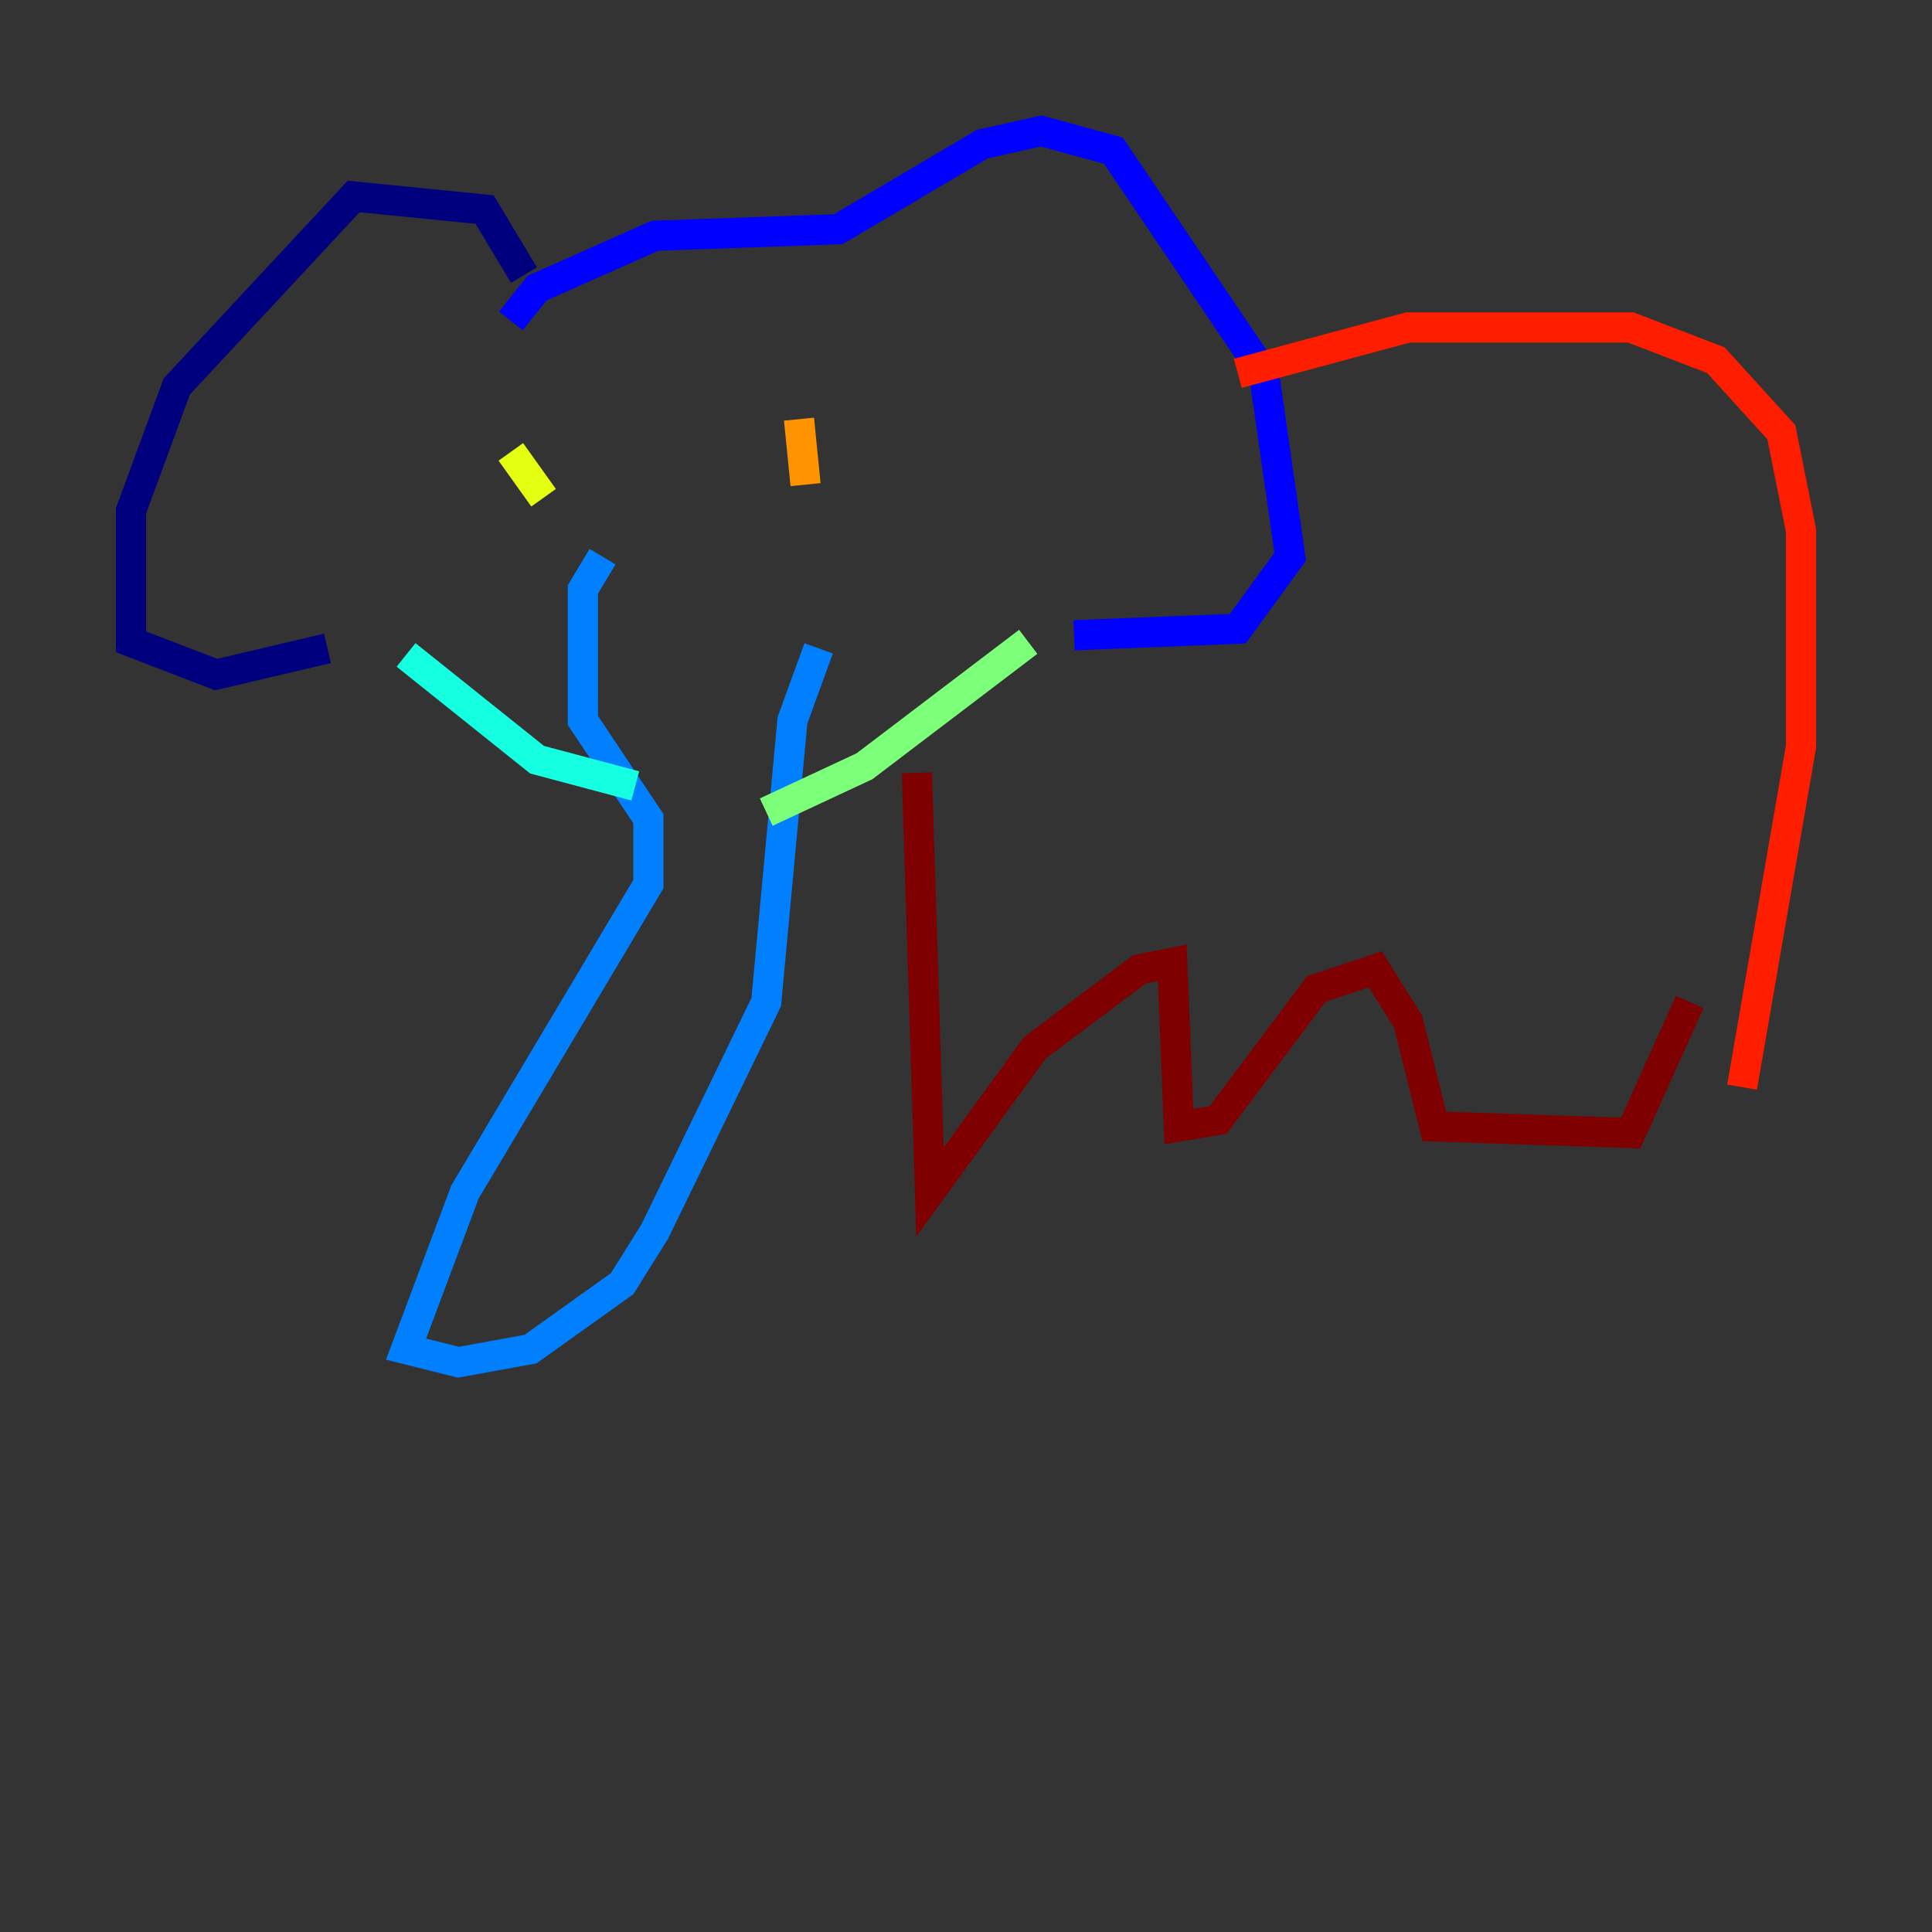 <?xml version="1.0" encoding="utf-8" ?>
<svg baseProfile="tiny" height="128" version="1.2" viewBox="0,0,128,128" width="128" xmlns="http://www.w3.org/2000/svg" xmlns:ev="http://www.w3.org/2001/xml-events" xmlns:xlink="http://www.w3.org/1999/xlink"><rect x="0" y="0" width="128" height="128" fill="#333333" stroke="none"/><defs /><polyline fill="none" points="34.712,18.224 32.108,13.885 23.43,13.017 11.715,25.6 8.678,33.844 8.678,42.522 14.319,44.691 21.695,42.956" stroke="#00007f" stroke-width="2" /><polyline fill="none" points="33.844,21.261 35.58,19.091 43.39,15.62 55.539,15.186 65.085,9.546 68.99,8.678 73.763,9.98 83.742,24.732 85.478,36.881 82.007,41.654 71.159,42.088" stroke="#0000ff" stroke-width="2" /><polyline fill="none" points="39.919,36.881 38.617,39.051 38.617,47.729 42.956,54.237 42.956,58.576 30.807,78.969 26.902,89.383 30.373,90.251 35.146,89.383 41.22,85.044 43.39,81.573 50.766,66.386 52.502,47.729 54.237,42.956" stroke="#0080ff" stroke-width="2" /><polyline fill="none" points="26.902,43.39 35.58,50.332 42.088,52.068" stroke="#15ffe1" stroke-width="2" /><polyline fill="none" points="68.122,42.522 57.275,50.766 50.766,53.803" stroke="#7cff79" stroke-width="2" /><polyline fill="none" points="33.844,29.939 36.014,32.976" stroke="#e4ff12" stroke-width="2" /><polyline fill="none" points="52.936,27.77 53.37,32.108" stroke="#ff9400" stroke-width="2" /><polyline fill="none" points="82.007,24.732 93.288,21.695 108.041,21.695 113.681,23.864 118.02,28.637 119.322,35.146 119.322,49.464 115.417,72.027" stroke="#ff1d00" stroke-width="2" /><polyline fill="none" points="60.746,51.2 61.614,78.969 68.556,69.424 75.498,64.217 77.668,63.783 78.102,74.63 80.705,74.197 87.214,65.519 91.119,64.217 93.288,67.688 95.024,74.63 108.041,75.064 111.946,66.386" stroke="#7f0000" stroke-width="2" /></svg>